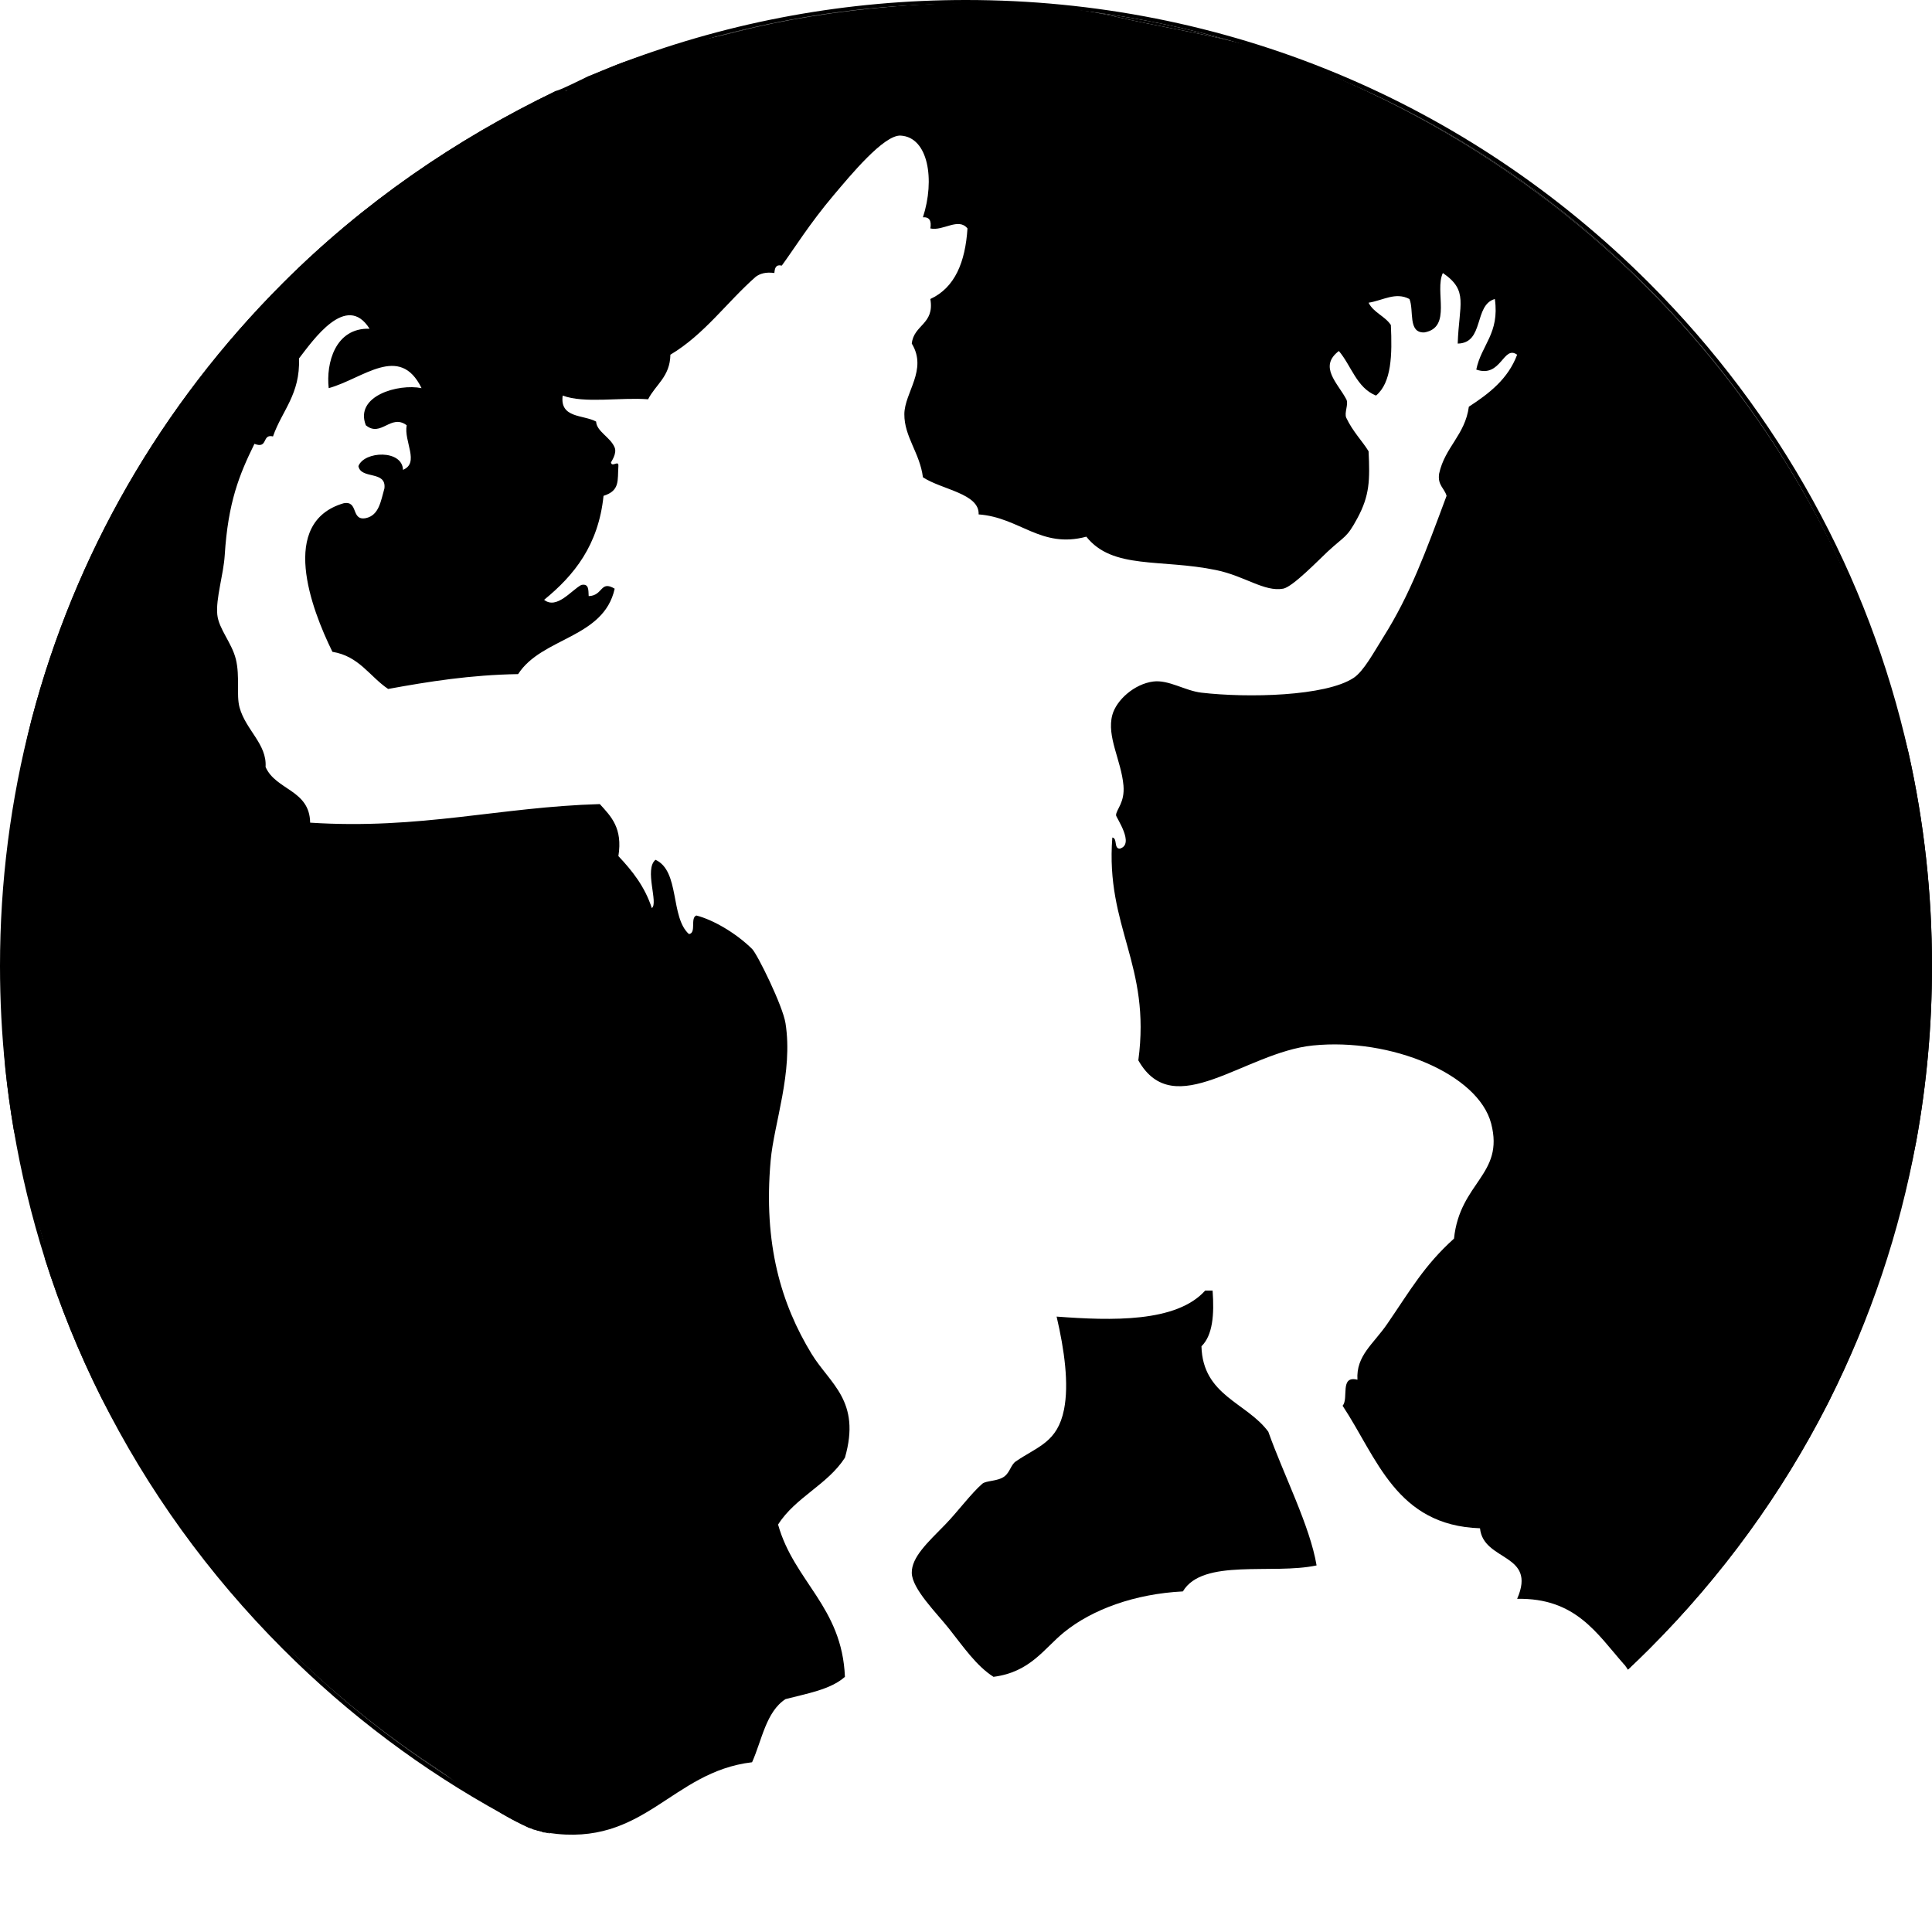 <?xml version="1.0" encoding="utf-8"?>
<!-- Generator: Adobe Illustrator 15.0.1, SVG Export Plug-In . SVG Version: 6.00 Build 0)  -->
<!DOCTYPE svg PUBLIC "-//W3C//DTD SVG 1.1//EN" "http://www.w3.org/Graphics/SVG/1.1/DTD/svg11.dtd">
<svg version="1.1" id="Layer_1" xmlns="http://www.w3.org/2000/svg" xmlns:xlink="http://www.w3.org/1999/xlink" x="0px" y="0px"
	 width="520.22px" height="520.22px" viewBox="0 0 520.22 520.22" enable-background="new 0 0 520.22 520.22" xml:space="preserve">
<path fill-rule="evenodd" clip-rule="evenodd" d="M513.91,202.75c-0.021-0.09-0.04-0.17-0.061-0.25
	c-4.859-19.48-11.79-37.21-19.34-52.99c-3.44-7.19-7.19-14.19-11.24-20.97c-0.89-1.51-1.8-3-2.72-4.48
	c-26.89-43.13-65.76-77.34-111.78-99.16c-7.25-3.45-14.68-6.58-22.26-9.39c-4.9-1.82-9.83-3.23-14.79-4.44
	c-10.25-2.5-20.62-4.11-31.21-6.56c-2.01-0.47-4.08-0.88-6.19-1.25C278.06,0.4,258.98,0.25,240.96,1.71c-0.01-0.01-0.02-0.01-0.04,0
	c-15.81,1.27-30.82,3.79-42.41,6.8c-2.05,0.53-4.11,1.02-6.17,1.48c-0.02,0.01-0.04,0.01-0.06,0.02c-5.96,1.34-11.95,2.57-17.77,4.5
	c-1.86,0.62-4.08,1.34-6.4,2.16c-0.07,0.02-0.13,0.05-0.2,0.07c-0.97,0.34-1.95,0.73-2.92,1.13c-2.19,0.9-4.35,1.88-6.28,2.57
	c-0.07,0.03-0.13,0.05-0.19,0.07h-0.01c-0.11,0-0.23,0.1-0.34,0.16c-0.12,0.06-0.24,0.12-0.35,0.18c-2.21,1.11-4.05,2.26-5.17,3.46
	c-0.02,0.03-0.05,0.05-0.07,0.07l-0.01,0.01c-0.02,0.01-0.04,0.03-0.06,0.05c-0.04,0.05-0.11,0.06-0.19,0.07s-0.19,0-0.3,0h-2.35
	c-0.01,0-0.01,0-0.01,0c-26.95,13-51.79,30.02-73.47,51.7C43.18,109.22,20.13,149.53,8.57,193.5c-0.06,0.2-0.11,0.39-0.15,0.58
	c-1.1,4.45-2.07,8.93-2.91,13.43c-4.17,22.38-6.29,53.82-4.07,80.2c0,0.03,0.01,0.069,0.01,0.1c0.57,5.44,1.31,10.84,2.22,16.19
	c2.08,9.95,5.83,22.819,7.84,29.51c0.5,1.68,0.45,3.58,0.56,5.35c4.06,12.83,9.12,25.311,15.14,37.341
	c16.29,31.38,39.37,59.479,65.3,81.369c0.39,0.33,0.79,0.671,1.19,1c7.41,6.171,15.04,11.851,22.81,16.94
	c1.35,0.88,2.82,1.92,4.38,3.05c4.33,3.101,9.36,6.88,14.38,9.87c1.74,1.05,3.48,1.99,5.19,2.78c0.06,0.03,0.12,0.06,0.18,0.09
	c2.37,1.09,4.69,1.88,6.87,2.21c0.06,0.01,0.12,0.02,0.17,0.02c25.93,3.87,32.98-16.439,54.83-19.02c2.67-5.99,3.75-13.58,9-17
	c5.81-1.52,12.12-2.55,16-6c-0.77-18.89-13.69-25.64-18-41c4.65-7.35,13.3-10.7,18-18c4.42-15.34-4.05-19.87-9-28
	c-8.13-13.36-13.01-29.47-11-52c0.89-10.02,6.09-23.75,4-37c-0.74-4.68-7.58-18.61-9-20c-4.31-4.25-10.45-7.84-15-9
	c-1.73,0.61,0.08,4.74-2,5c-5.09-4.57-2.38-16.95-9-20c-3.11,2.53,0.85,11.73-1,13c-1.88-5.79-5.28-10.06-9-14
	c1.21-7.54-1.98-10.68-5-14c-26.9,0.77-48.4,6.93-78,5c-0.12-8.88-9.28-8.72-12-15c0.4-6.15-5.32-9.92-7-16
	c-0.93-3.37,0.14-8.36-1-13c-1.08-4.42-4.61-8.15-5-12c-0.44-4.33,1.67-10.78,2-16c0.9-14.27,3.9-21.65,8-30
	c3.78,1.45,1.92-2.75,5-2c2.4-6.94,7.36-11.31,7-21c3.76-4.86,12.77-17.93,19-8c-9.27-0.29-11.76,9.32-11,16
	c9.23-2.53,19.1-12.11,25,0c-6.22-1.27-18.11,2.07-15,10c4.11,3.36,6.74-3.21,11,0c-0.83,4.31,3.56,10.12-1,12
	c-0.17-5.51-10.46-5.09-12-1c0.68,3.65,7.58,1.09,7,6c-0.97,3.37-1.43,7.24-5,8c-4.12,0.79-1.88-4.79-6-4
	c-17.44,5.13-8.77,28.28-3,40c7.18,1.15,10.02,6.64,15,10c10.99-2.01,22.21-3.79,35-4c6.39-9.94,23.06-9.61,26-23
	c-3.94-2.35-3.06,1.88-7,2c-0.1-1.57,0.13-3.47-2-3c-2.64,1.4-6.6,6.68-10,4c8.08-6.59,14.63-14.7,16-28c4.49-1.41,3.73-4.15,4-8
	c0.13-1.78-1.76,0.47-2-1c-0.02-0.09,1.67-2.33,1-4c-1.1-2.76-4.87-4.31-5-7c-3.45-1.88-9.82-0.85-9-7c5.8,2.2,15.57,0.43,23,1
	c2.03-3.97,5.91-6.09,6-12c9.19-5.48,15.19-14.14,23-21c1.16-0.84,2.68-1.32,5-1c0.11-1.22,0.3-2.37,2-2c3.15-4.27,7.46-11.28,14-19
	c4.48-5.29,13.48-16.25,18-16c7.45,0.42,9.3,11.89,6,22c1.8-0.13,2.34,0.99,2,3c3.49,0.76,7.55-3.03,10,0
	c-0.59,9.07-3.38,15.95-10,19c1.18,6.85-4.46,6.87-5,12c4.32,7.08-1.96,13.15-2,19c-0.04,6.1,4.18,10.46,5,17
	c5.06,3.35,15.26,4.36,15,10c11.11,0.81,16.73,9.29,29,6c7.08,8.92,20.04,5.9,35,9c7.66,1.59,12.94,5.91,18,5
	c2.56-0.46,9.6-7.77,12-10c4.73-4.38,5.08-3.58,8-9c3.28-6.09,3.38-10.15,3-18c-1.53-2.56-4.27-5.31-6-9c-0.63-1.35,0.7-3.69,0-5
	c-2.32-4.38-7.54-8.79-2-13c3.37,3.97,4.77,9.9,10,12c4.19-3.47,4.38-10.96,4-19c-1.59-2.41-4.67-3.33-6-6c3.93-0.63,7.25-2.97,11-1
	c1.29,3.04-0.5,9.16,4,9c7.57-1.31,2.68-11.1,5-16c6.98,4.76,4.35,8.34,4,19c7.22-0.11,4.28-10.39,10-12c1.31,9.31-3.65,12.35-5,19
	c6.73,2.36,7.24-6.72,11-4c-2.45,6.55-7.55,10.45-13,14c-1.03,7.63-6.45,10.88-8,18c-0.48,3.15,1.42,3.91,2,6
	c-5.7,15.3-9.76,26.49-17,38c-2.57,4.08-5.3,9.2-8,11c-7.54,5.01-28.65,5.44-41,4c-4.47-0.52-8.83-3.54-13-3
	c-5.12,0.67-9.92,5.02-11,9c-1.58,5.83,2.41,12.24,3,19c0.4,4.62-1.97,6.44-2,8c-0.01,0.61,5.16,7.85,1,9c-1.65-0.02-0.56-2.77-2-3
	c-1.88,24.21,10.47,34.2,7,60c9.61,16.97,28.61-2.14,47-4c21-2.13,44.52,7.69,48,21c3.62,13.84-8.42,15.76-10,31
	c-8.05,7.25-11.73,13.87-18,23c-3.73,5.43-8.4,8.51-8,15c-4.89-1.23-2.26,5.07-4,7c9.29,14.04,14.42,32.24,37,33
	c0.89,9,15.4,6.66,10,19c15.752-0.313,21.5,9.379,28.734,17.593c0.187,0.176,0.353,0.368,0.505,0.57
	c0.236,0.265,0.465,0.521,0.711,0.777c1.88-1.771,3.74-3.57,5.58-5.41c19.649-19.65,35.76-41.87,48.02-65.92
	c0.2-0.391,0.4-0.78,0.59-1.17c10.46-21.051,18.29-44.131,23.271-69.36c0.03-0.11,0.05-0.23,0.07-0.35
	c2.8-15.391,4.229-31.15,4.229-47.131C520.22,240.57,518.08,221.36,513.91,202.75z"/>
<path fill-rule="evenodd" clip-rule="evenodd" d="M326.51,347.51c0.478,6.478,0.032,12.032-3,15c0.349,13.318,12.207,15.126,18,23
	c4.117,11.597,11.226,25.377,13,36c-11.785,2.548-30.667-2-36,7c-12.938,0.661-24.404,4.831-32,11c-5.429,4.409-9.069,10.73-19,12
	c-4.615-2.964-7.967-7.899-12-13c-3.302-4.176-9.937-10.679-10-15c-0.062-4.229,4.329-8.228,9-13c3.209-3.278,7.053-8.467,10-11
	c1.017-0.874,4.213-0.61,6-2c1.421-1.104,1.711-3.117,3-4c5.916-4.054,11.236-5.113,13-14c1.353-6.813,0.118-15.948-2-25
	c14.818,1.114,32.244,1.626,40-7C325.177,347.51,325.843,347.51,326.51,347.51z"/>
<g>
	<path d="M513.91,202.75c-0.021-0.09-0.04-0.17-0.061-0.25c-10.68-47.47-34.56-91.06-69.81-126.31C394.91,27.06,329.59,0,260.11,0
		c-31.94,0-62.99,5.72-92,16.67c-0.07,0.02-0.13,0.05-0.2,0.07c-0.98,0.37-1.95,0.75-2.92,1.13c-2.11,0.83-4.2,1.68-6.28,2.57
		c-0.06,0.03-0.13,0.05-0.19,0.08c-0.01,0-0.01,0.02-0.01,0.02c-0.11,0.05-0.23,0.1-0.34,0.15c-0.12,0.05-0.23,0.1-0.35,0.16
		c-2.74,1.21-5.45,2.74-8.15,3.66c-0.01,0-0.01,0-0.01,0c-26.95,13-51.79,30.02-73.47,51.7C43.18,109.22,20.13,149.53,8.57,193.5
		c-0.06,0.2-0.11,0.39-0.15,0.58C2.86,215.37,0,237.52,0,260.109c0,9.28,0.48,18.49,1.44,27.601c0,0.03,0.01,0.069,0.01,0.1
		c0.57,5.44,1.31,10.84,2.22,16.19c2,11.859,4.81,23.5,8.4,34.859c4.06,12.83,9.12,25.311,15.14,37.341
		c12.38,24.79,28.82,47.67,48.98,67.84c17.76,17.77,37.65,32.649,59.08,44.39c1.72,0.95,3.45,1.88,5.19,2.78
		c0.06,0.03,0.12,0.06,0.18,0.09c0.549,0.284,1.104,0.556,1.657,0.83c0.473,0.101,0.898,0.267,1.28,0.479
		c0.414,0.07,0.807,0.17,1.155,0.325c0.581,0.073,1.1,0.234,1.557,0.465c0.685,0.019,1.301,0.144,1.835,0.366l0.06,0.003
		c-0.168-0.08-0.337-0.158-0.504-0.239c-9.25-4.47-18.19-9.47-26.79-14.97c-9.5-6.08-18.58-12.76-27.19-19.99
		c-0.4-0.329-0.8-0.67-1.19-1C36.56,410,1,339.13,1,260.109C1,155.82,62.95,65.71,151.98,24.67c0.01-0.01,0.03-0.01,0.04-0.02
		c0.1-0.05,0.2-0.1,0.3-0.14c0.08-0.05,0.17-0.09,0.25-0.12l0.01-0.01c0.02-0.01,0.05-0.02,0.07-0.03
		c12.69-5.81,25.94-10.63,39.63-14.34c0.02-0.01,0.04-0.01,0.06-0.02c15.66-4.25,31.9-7.06,48.58-8.28c0.02-0.01,0.03-0.01,0.04,0
		C247.28,1.24,253.67,1,260.11,1c11.59,0,23.01,0.77,34.209,2.26c12.78,1.68,25.271,4.31,37.4,7.81
		c12.78,3.67,25.16,8.31,37.05,13.83c46.24,21.44,85.13,56.13,111.78,99.16c0.92,1.48,1.83,2.97,2.72,4.48
		c22.83,38.58,35.95,83.57,35.95,131.57c0,74.208-31.359,141.228-81.507,188.518c0.233,0.299,0.432,0.624,0.588,0.97
		c0.053-0.049,0.106-0.097,0.159-0.146c1.88-1.771,3.74-3.57,5.58-5.41c19.649-19.65,35.76-41.87,48.02-65.92
		c0.2-0.391,0.4-0.78,0.59-1.17c11-21.83,18.83-45.141,23.271-69.36c0.03-0.11,0.05-0.23,0.07-0.35
		c2.8-15.391,4.229-31.15,4.229-47.131C520.22,240.57,518.08,221.36,513.91,202.75z"/>
	<path d="M240.92,1.71c-15.81,1.27-30.82,3.79-42.41,6.8c-2.05,0.53-4.11,1.02-6.17,1.48C208,5.74,224.24,2.93,240.92,1.71z"/>
	<path d="M331.72,11.07c-10.25-2.5-20.62-4.11-31.21-6.56c-2.01-0.47-4.08-0.88-6.19-1.25C307.1,4.94,319.59,7.57,331.72,11.07z"/>
	<path d="M480.55,124.06c-26.89-43.13-65.76-77.34-111.78-99.16C415.01,46.34,453.899,81.03,480.55,124.06z"/>
	<path d="M120.89,478.56c-9.5-6.08-18.58-12.76-27.19-19.99c7.41,6.171,15.04,11.851,22.81,16.94
		C117.86,476.39,119.33,477.43,120.89,478.56z"/>
</g>
</svg>
